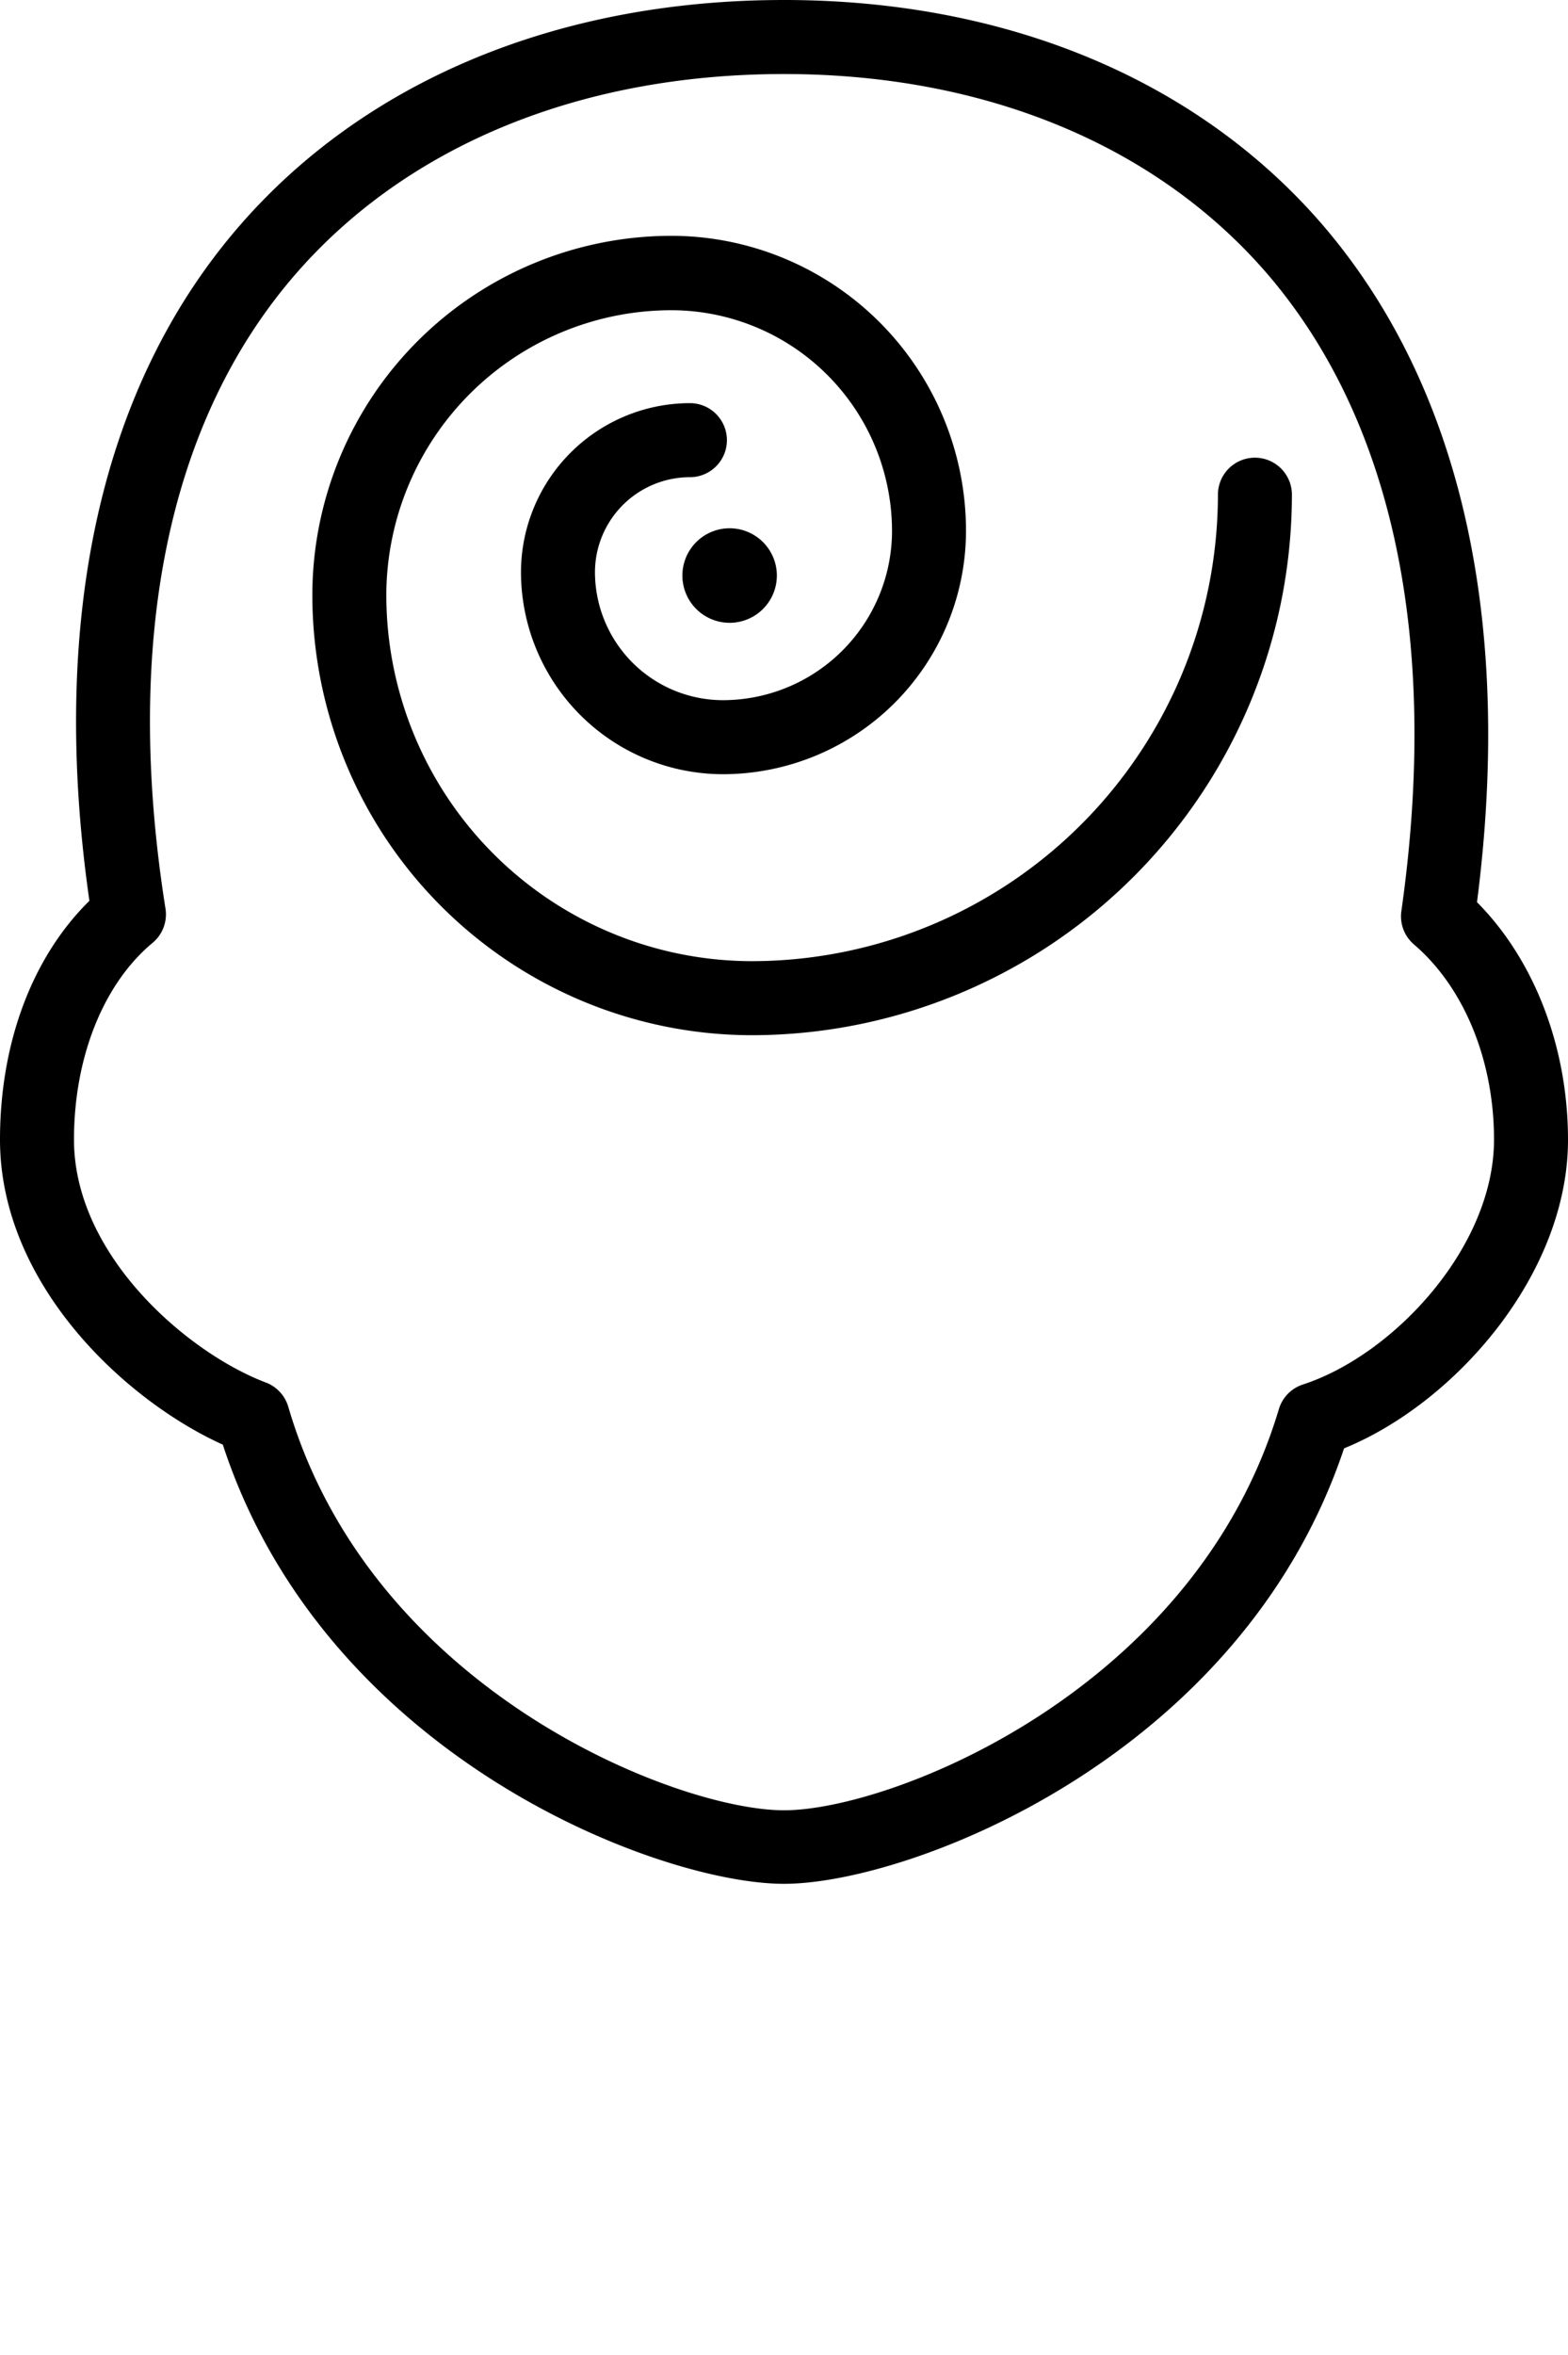 <svg xmlns="http://www.w3.org/2000/svg" viewBox="0 0 127.16 190.825" x="0px" y="0px"><title>Asset 1</title><g data-name="Layer 2"><g data-name="Layer 1"><path d="M63.58,152.66c-10.14,0-37.23-10.26-45.51-35.59C10.14,113.49,0,104.05,0,92.35,0,84.5,2.62,77.55,7.25,73,4,50.31,8.11,31.53,19.18,18.58,29.42,6.6,45.19,0,63.58,0c18,0,33.44,6.43,43.58,18.11,11.24,13,15.59,31.94,12.62,55,4.64,4.67,7.38,11.73,7.38,19.26,0,10.87-9.13,21.32-18.16,25C100.6,142.48,73.66,152.66,63.58,152.66ZM63.58,6C47,6,32.83,11.85,23.75,22.47,13.59,34.36,10,52.05,13.42,73.63a3,3,0,0,1-1.05,2.78C8.38,79.73,6,85.69,6,92.35c0,9.43,9.29,17.32,15.57,19.69a3,3,0,0,1,1.82,2c6.74,22.95,31.48,32.66,40.19,32.66S96.89,137,103.71,114.2a3,3,0,0,1,1.94-2c7.34-2.38,15.51-11.12,15.51-19.85,0-6.44-2.44-12.36-6.51-15.83a3,3,0,0,1-1-2.71c3.12-22-.69-39.87-11-51.76C93.64,11.7,79.78,6,63.58,6Zm41.19,34.09a3,3,0,0,0-6,0A37.84,37.84,0,0,1,61,77.89,29.68,29.68,0,0,1,31.33,48.25,23.13,23.13,0,0,1,54.44,25.14,17.91,17.91,0,0,1,72.34,43,13.73,13.73,0,0,1,58.62,56.74,10.39,10.39,0,0,1,48.25,46.37a7.71,7.71,0,0,1,7.7-7.7,3,3,0,0,0,0-6,13.72,13.72,0,0,0-13.7,13.7A16.4,16.4,0,0,0,58.62,62.74,19.74,19.74,0,0,0,78.34,43a23.92,23.92,0,0,0-23.9-23.89A29.14,29.14,0,0,0,25.33,48.25,35.68,35.68,0,0,0,61,83.89,43.84,43.84,0,0,0,104.77,40.09Zm-45.6,2.72A3.83,3.83,0,1,0,63,46.64,3.83,3.83,0,0,0,59.17,42.81Z"/></g></g></svg>